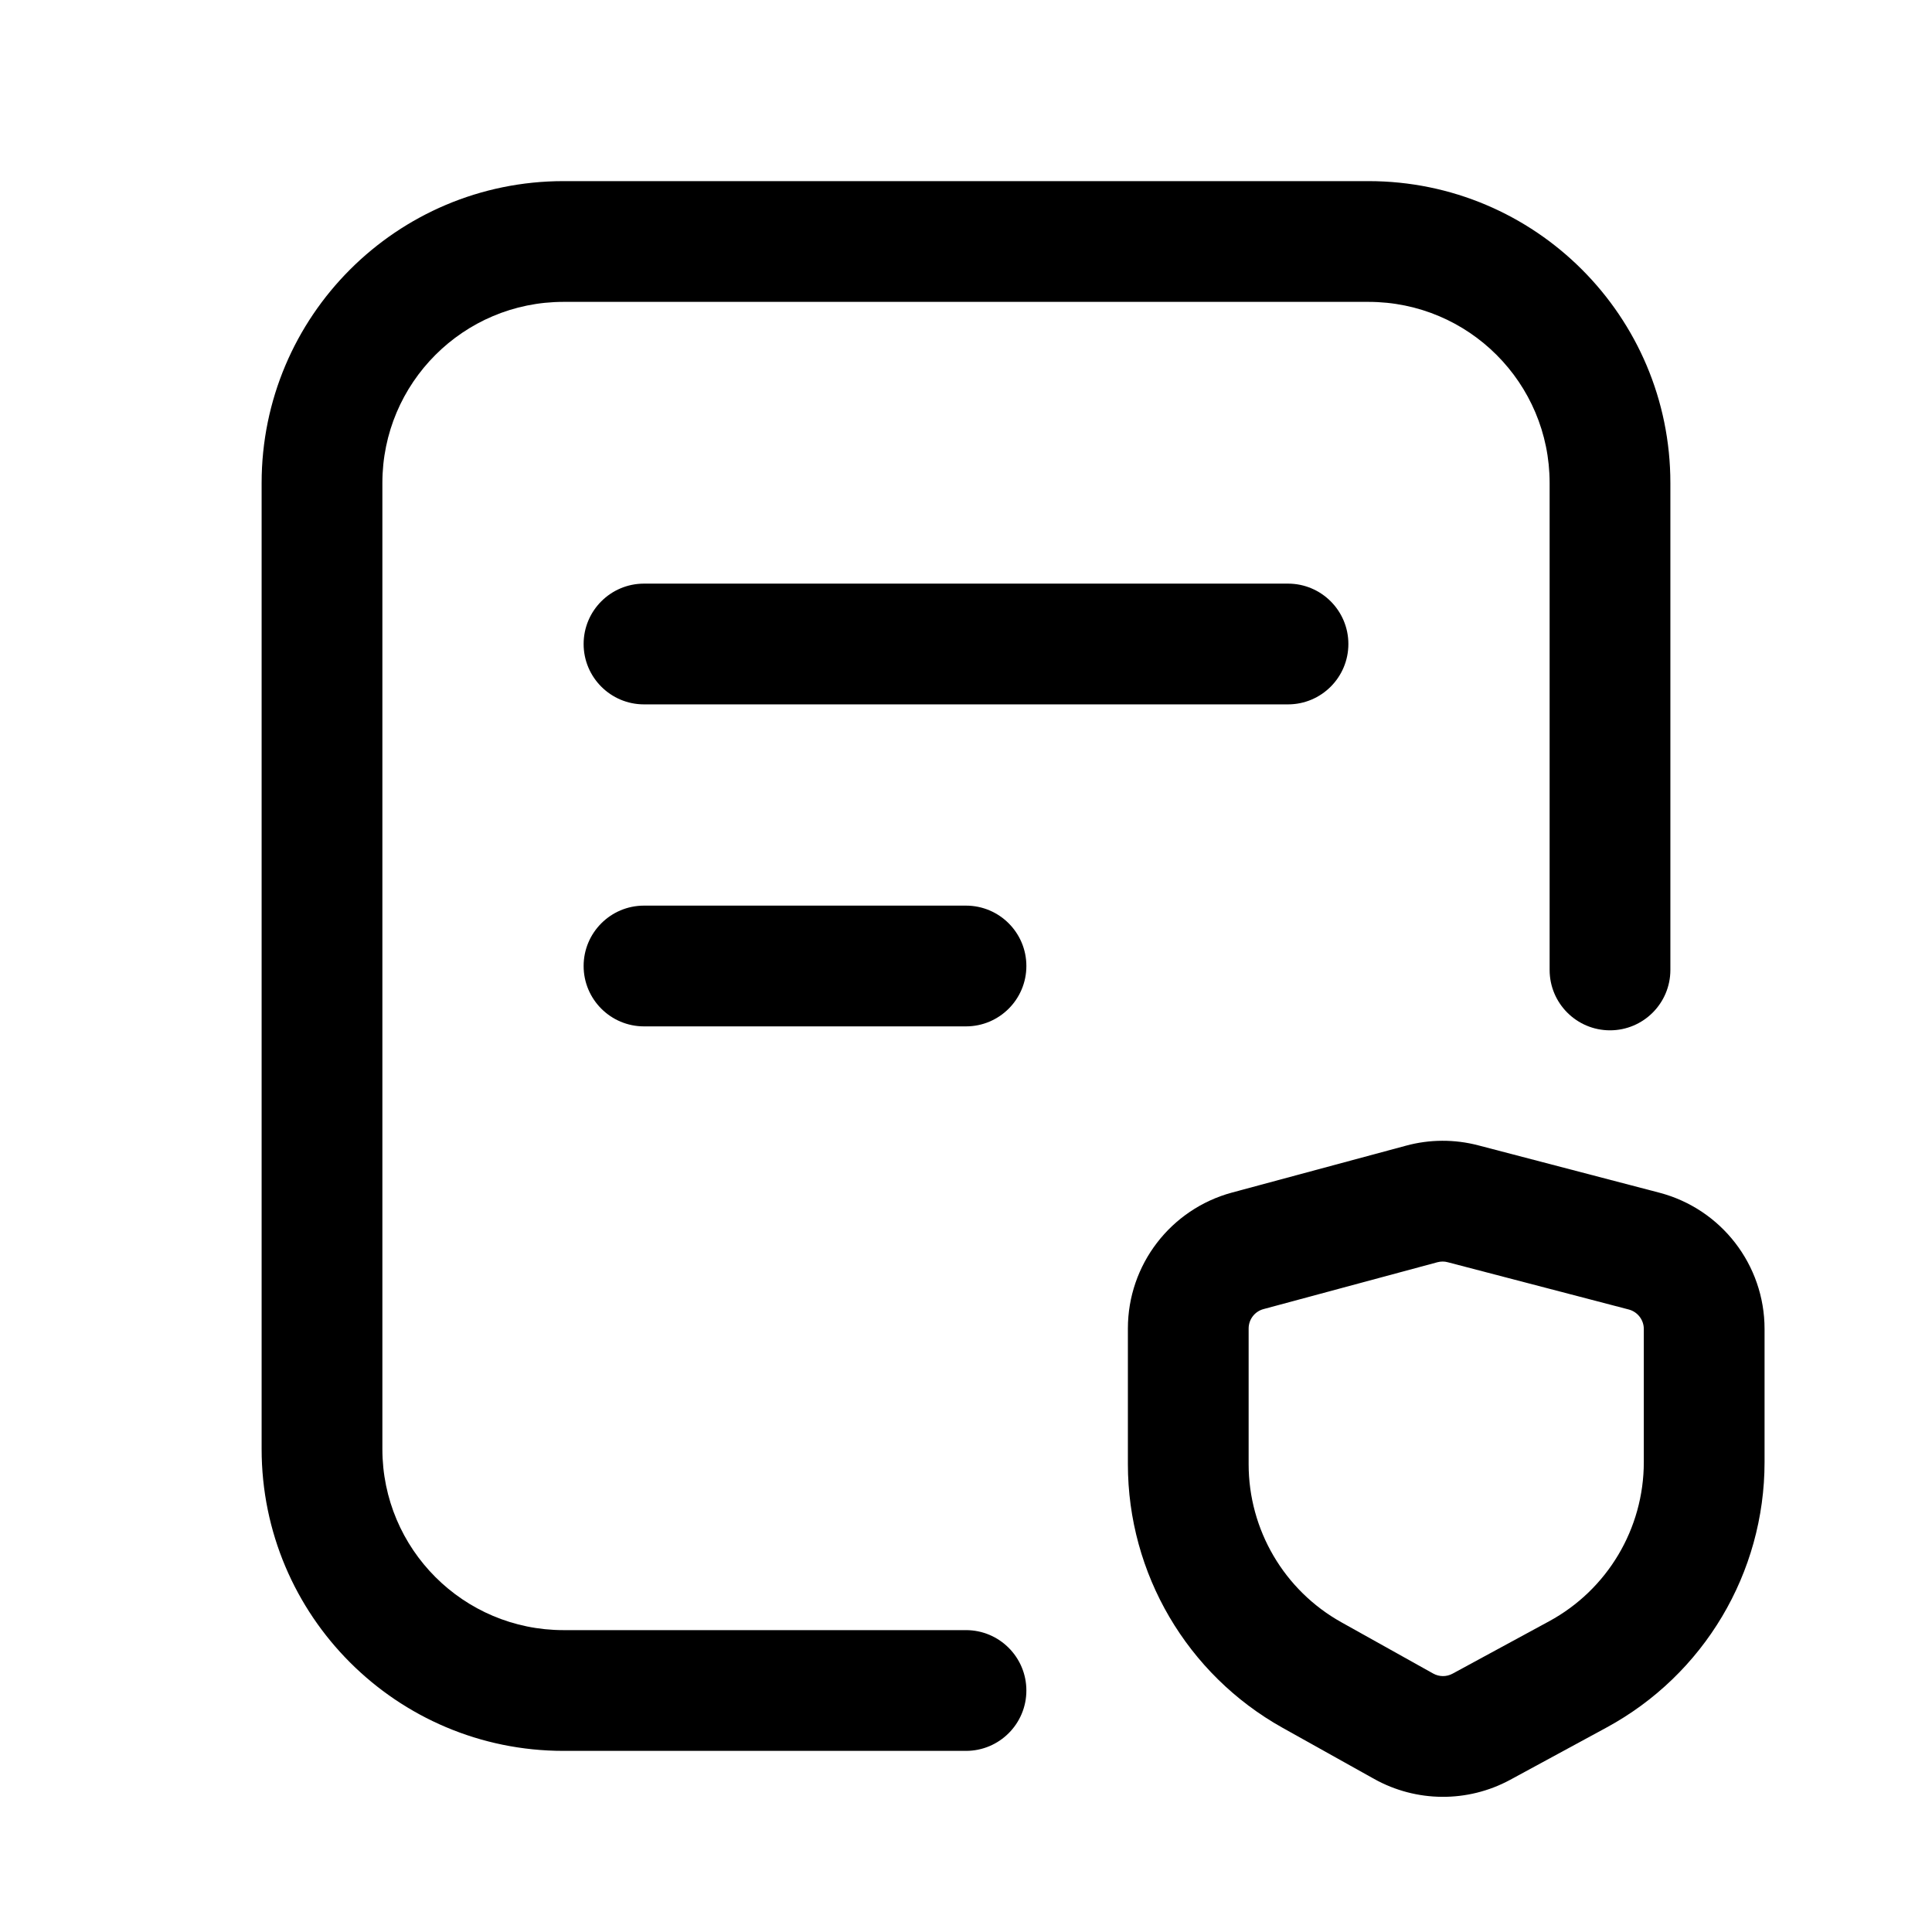 <svg width="20" height="20" viewBox="0 0 24 24" xmlns="http://www.w3.org/2000/svg" fill="currentColor" size="20"><path d="M7 2.25C4.929 2.25 3.25 3.929 3.25 6V18C3.25 20.071 4.929 21.75 7 21.75H12C12.414 21.75 12.75 21.414 12.75 21C12.75 20.586 12.414 20.25 12 20.25H7C5.757 20.25 4.75 19.243 4.75 18V6C4.75 4.757 5.757 3.75 7 3.75H17C18.243 3.75 19.25 4.757 19.25 6V12.049C19.25 12.463 19.586 12.799 20 12.799C20.414 12.799 20.75 12.463 20.75 12.049V6C20.75 3.929 19.071 2.25 17 2.25H7Z"></path><path d="M8 7.25C7.586 7.25 7.25 7.586 7.25 8 7.25 8.414 7.586 8.75 8 8.75H16C16.414 8.75 16.75 8.414 16.75 8 16.75 7.586 16.414 7.25 16 7.25H8ZM7.25 12C7.25 11.586 7.586 11.25 8 11.25H12C12.414 11.25 12.75 11.586 12.75 12 12.75 12.414 12.414 12.75 12 12.75H8C7.586 12.75 7.25 12.414 7.25 12Z"></path><path fill-rule="evenodd" clip-rule="evenodd" d="M18.364 14.228C18.07 14.151 17.76 14.152 17.466 14.232L15.306 14.814C14.542 15.02 14.011 15.712 14.011 16.503V18.189C14.011 19.548 14.746 20.8 15.932 21.463L17.071 22.099C17.595 22.391 18.232 22.395 18.759 22.11L19.957 21.46C21.167 20.804 21.92 19.539 21.92 18.163V16.509C21.92 15.713 21.383 15.018 20.613 14.816L18.364 14.228ZM17.856 15.68C17.898 15.669 17.942 15.668 17.985 15.68L20.233 16.267C20.343 16.296 20.42 16.396 20.42 16.509V18.163C20.42 18.989 19.968 19.748 19.242 20.141L18.044 20.791C17.968 20.832 17.878 20.831 17.803 20.789L16.664 20.153C15.952 19.756 15.511 19.004 15.511 18.189V16.503C15.511 16.39 15.587 16.291 15.696 16.262L17.856 15.68Z"></path></svg>